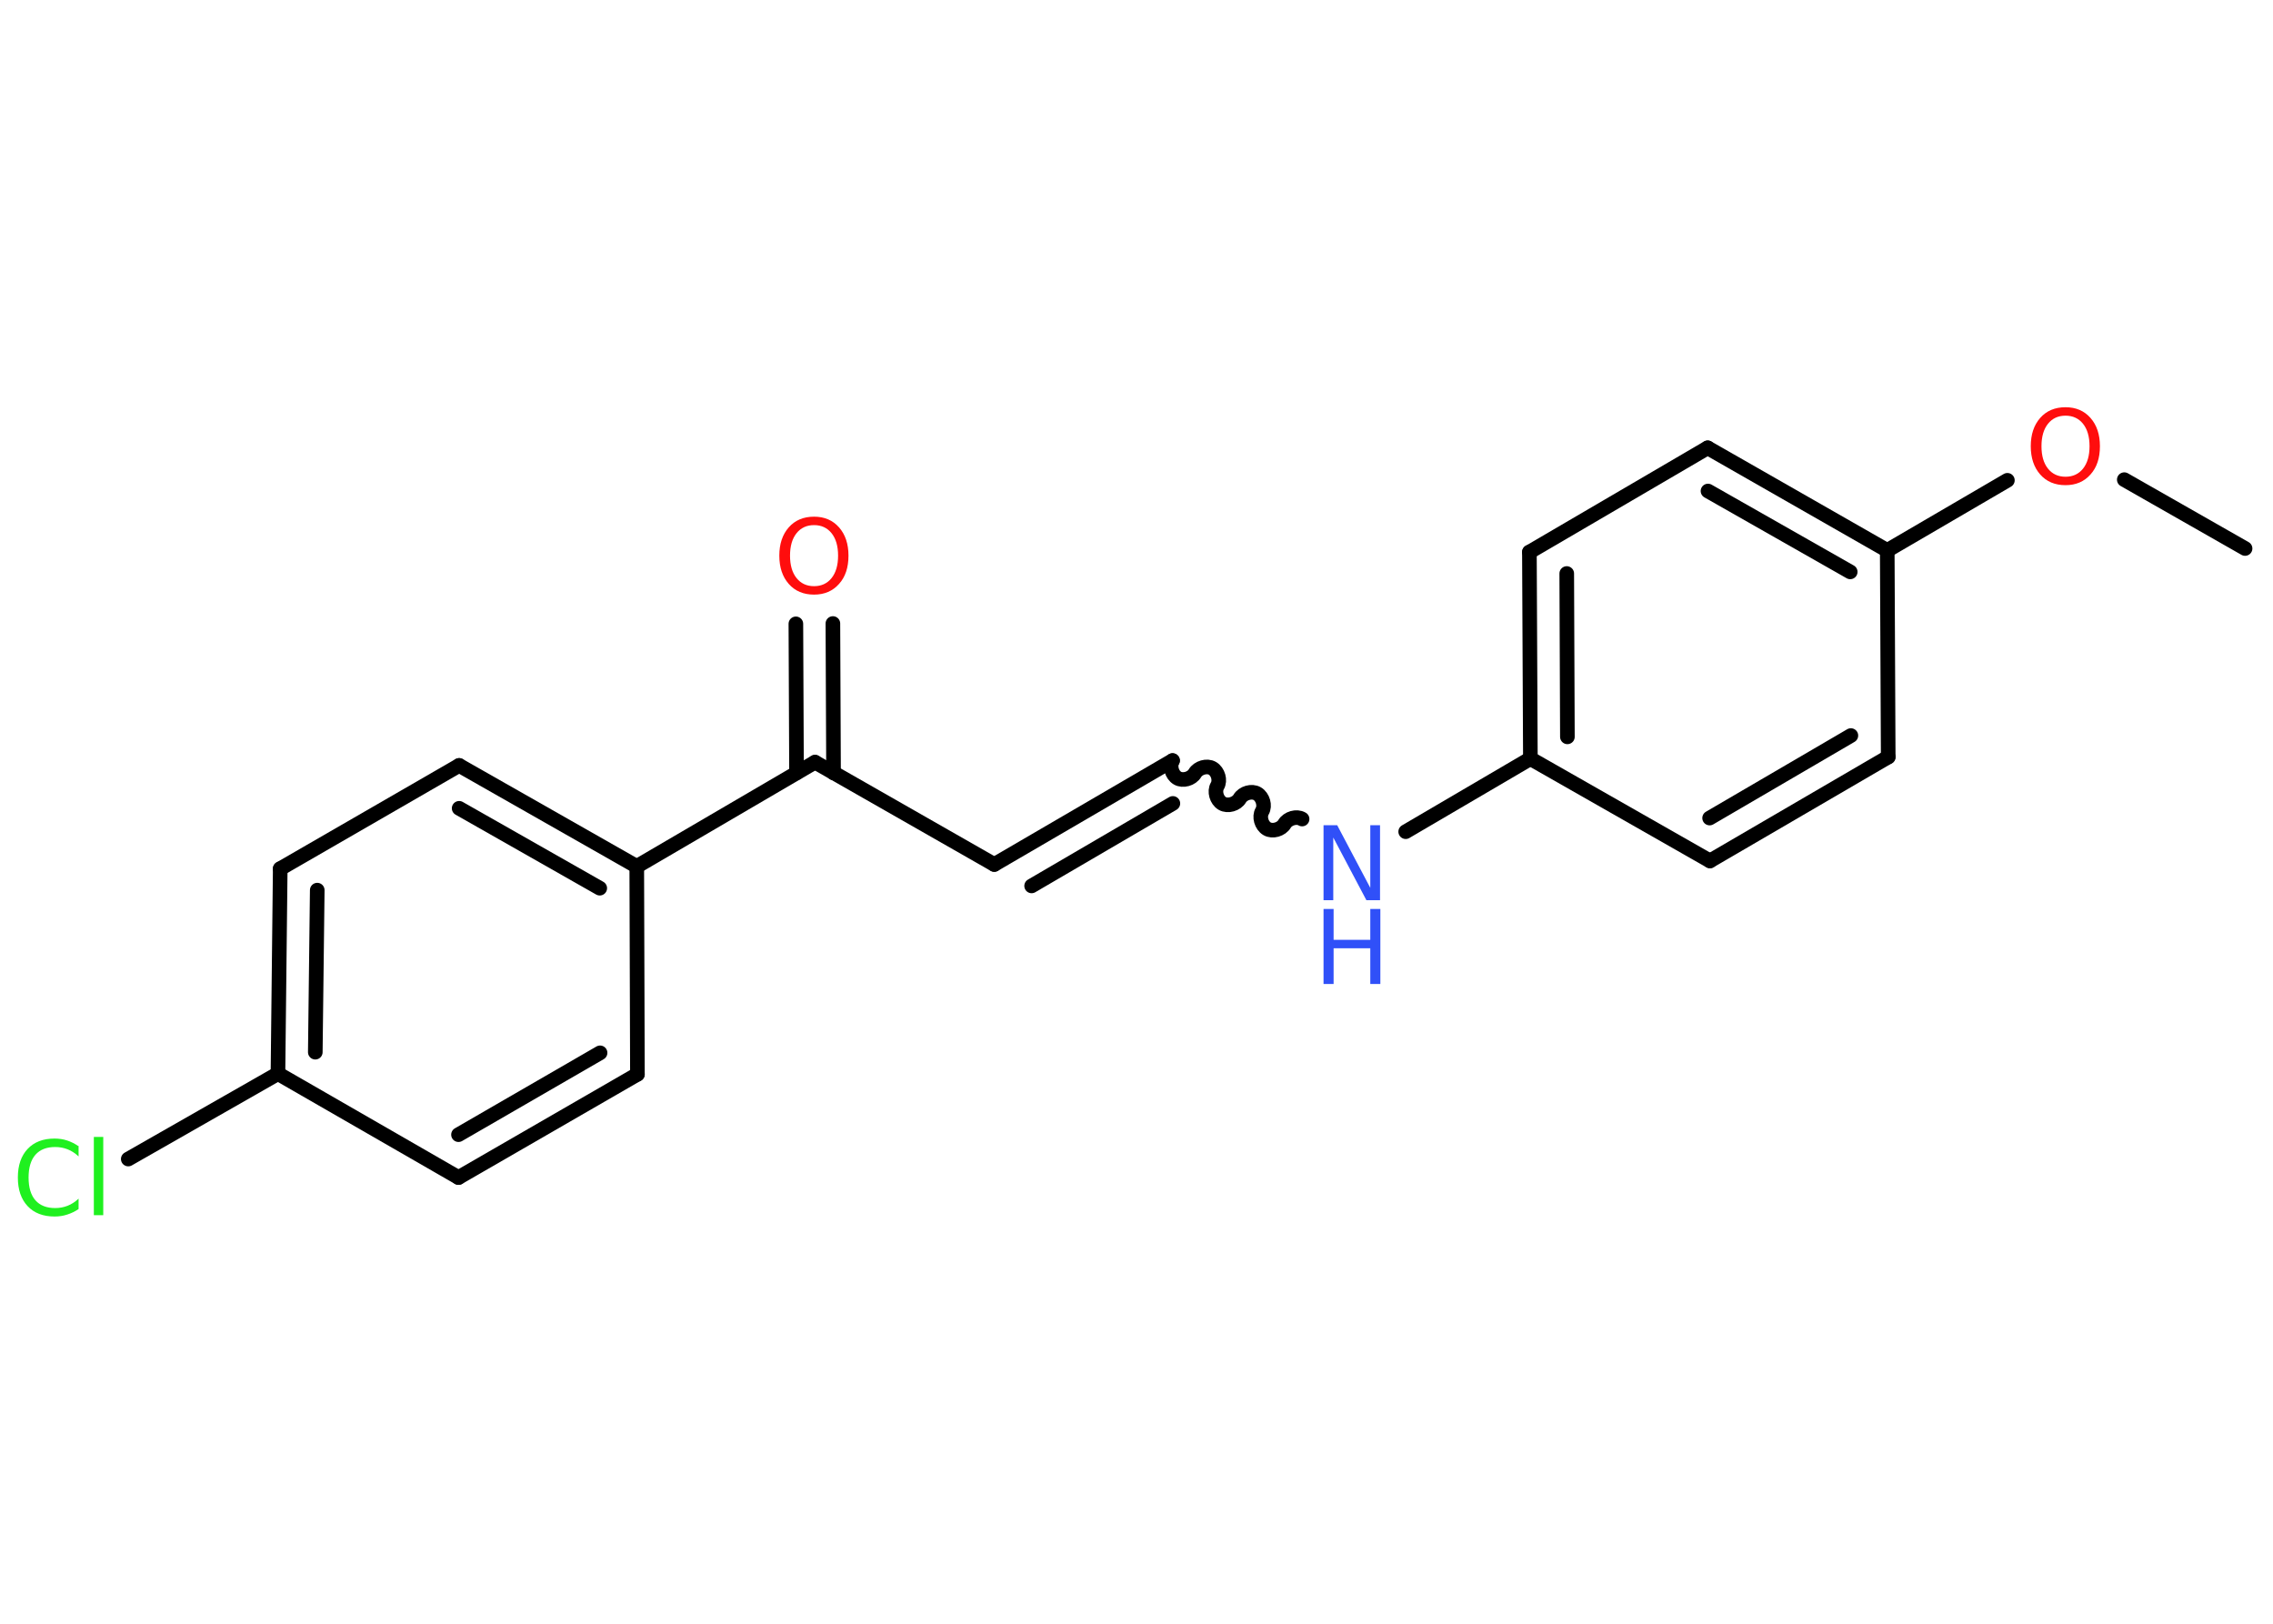 <?xml version='1.0' encoding='UTF-8'?>
<!DOCTYPE svg PUBLIC "-//W3C//DTD SVG 1.1//EN" "http://www.w3.org/Graphics/SVG/1.1/DTD/svg11.dtd">
<svg version='1.2' xmlns='http://www.w3.org/2000/svg' xmlns:xlink='http://www.w3.org/1999/xlink' width='70.0mm' height='50.0mm' viewBox='0 0 70.0 50.0'>
  <desc>Generated by the Chemistry Development Kit (http://github.com/cdk)</desc>
  <g stroke-linecap='round' stroke-linejoin='round' stroke='#000000' stroke-width='.45' fill='#FF0D0D'>
    <rect x='.0' y='.0' width='70.0' height='50.0' fill='#FFFFFF' stroke='none'/>
    <g id='mol1' class='mol'>
      <line id='mol1bnd1' class='bond' x1='69.14' y1='16.89' x2='65.42' y2='14.77'/>
      <line id='mol1bnd2' class='bond' x1='61.82' y1='14.79' x2='58.12' y2='16.95'/>
      <g id='mol1bnd3' class='bond'>
        <line x1='58.12' y1='16.95' x2='52.59' y2='13.79'/>
        <line x1='56.98' y1='17.61' x2='52.6' y2='15.12'/>
      </g>
      <line id='mol1bnd4' class='bond' x1='52.59' y1='13.79' x2='47.1' y2='17.0'/>
      <g id='mol1bnd5' class='bond'>
        <line x1='47.1' y1='17.0' x2='47.13' y2='23.36'/>
        <line x1='48.25' y1='17.66' x2='48.27' y2='22.69'/>
      </g>
      <line id='mol1bnd6' class='bond' x1='47.13' y1='23.36' x2='43.29' y2='25.61'/>
      <path id='mol1bnd7' class='bond' d='M36.11 23.42c-.1 .17 -.02 .44 .15 .54c.17 .1 .44 .02 .54 -.15c.1 -.17 .37 -.25 .54 -.15c.17 .1 .25 .37 .15 .54c-.1 .17 -.02 .44 .15 .54c.17 .1 .44 .02 .54 -.15c.1 -.17 .37 -.25 .54 -.15c.17 .1 .25 .37 .15 .54c-.1 .17 -.02 .44 .15 .54c.17 .1 .44 .02 .54 -.15c.1 -.17 .37 -.25 .54 -.15' fill='none' stroke='#000000' stroke-width='.45'/>
      <g id='mol1bnd8' class='bond'>
        <line x1='36.11' y1='23.42' x2='30.62' y2='26.62'/>
        <line x1='36.12' y1='24.74' x2='31.77' y2='27.28'/>
      </g>
      <line id='mol1bnd9' class='bond' x1='30.62' y1='26.62' x2='25.1' y2='23.47'/>
      <g id='mol1bnd10' class='bond'>
        <line x1='24.53' y1='23.8' x2='24.51' y2='19.21'/>
        <line x1='25.67' y1='23.8' x2='25.65' y2='19.2'/>
      </g>
      <line id='mol1bnd11' class='bond' x1='25.1' y1='23.47' x2='19.61' y2='26.68'/>
      <g id='mol1bnd12' class='bond'>
        <line x1='19.61' y1='26.68' x2='14.14' y2='23.57'/>
        <line x1='18.47' y1='27.35' x2='14.14' y2='24.89'/>
      </g>
      <line id='mol1bnd13' class='bond' x1='14.14' y1='23.57' x2='8.63' y2='26.75'/>
      <g id='mol1bnd14' class='bond'>
        <line x1='8.63' y1='26.75' x2='8.56' y2='33.06'/>
        <line x1='9.77' y1='27.41' x2='9.71' y2='32.4'/>
      </g>
      <line id='mol1bnd15' class='bond' x1='8.56' y1='33.06' x2='3.95' y2='35.69'/>
      <line id='mol1bnd16' class='bond' x1='8.56' y1='33.06' x2='14.12' y2='36.26'/>
      <g id='mol1bnd17' class='bond'>
        <line x1='14.12' y1='36.26' x2='19.63' y2='33.08'/>
        <line x1='14.12' y1='34.94' x2='18.48' y2='32.42'/>
      </g>
      <line id='mol1bnd18' class='bond' x1='19.61' y1='26.68' x2='19.63' y2='33.08'/>
      <line id='mol1bnd19' class='bond' x1='47.13' y1='23.36' x2='52.66' y2='26.51'/>
      <g id='mol1bnd20' class='bond'>
        <line x1='52.66' y1='26.51' x2='58.15' y2='23.31'/>
        <line x1='52.65' y1='25.19' x2='57.0' y2='22.65'/>
      </g>
      <line id='mol1bnd21' class='bond' x1='58.12' y1='16.95' x2='58.15' y2='23.31'/>
      <path id='mol1atm2' class='atom' d='M63.61 12.8q-.34 .0 -.54 .25q-.2 .25 -.2 .69q.0 .44 .2 .69q.2 .25 .54 .25q.34 .0 .54 -.25q.2 -.25 .2 -.69q.0 -.44 -.2 -.69q-.2 -.25 -.54 -.25zM63.61 12.54q.48 .0 .77 .33q.29 .33 .29 .87q.0 .55 -.29 .87q-.29 .33 -.77 .33q-.49 .0 -.78 -.33q-.29 -.33 -.29 -.87q.0 -.54 .29 -.87q.29 -.33 .78 -.33z' stroke='none'/>
      <g id='mol1atm7' class='atom'>
        <path d='M40.76 25.41h.42l1.02 1.93v-1.93h.3v2.31h-.42l-1.02 -1.93v1.93h-.3v-2.31z' stroke='none' fill='#3050F8'/>
        <path d='M40.76 27.99h.31v.95h1.13v-.95h.31v2.31h-.31v-1.1h-1.13v1.1h-.31v-2.31z' stroke='none' fill='#3050F8'/>
      </g>
      <path id='mol1atm11' class='atom' d='M25.07 16.17q-.34 .0 -.54 .25q-.2 .25 -.2 .69q.0 .44 .2 .69q.2 .25 .54 .25q.34 .0 .54 -.25q.2 -.25 .2 -.69q.0 -.44 -.2 -.69q-.2 -.25 -.54 -.25zM25.07 15.91q.48 .0 .77 .33q.29 .33 .29 .87q.0 .55 -.29 .87q-.29 .33 -.77 .33q-.49 .0 -.78 -.33q-.29 -.33 -.29 -.87q.0 -.54 .29 -.87q.29 -.33 .78 -.33z' stroke='none'/>
      <path id='mol1atm16' class='atom' d='M2.42 35.28v.33q-.16 -.15 -.34 -.22q-.18 -.07 -.38 -.07q-.4 .0 -.61 .24q-.21 .24 -.21 .7q.0 .46 .21 .7q.21 .24 .61 .24q.2 .0 .38 -.07q.18 -.07 .34 -.22v.32q-.16 .11 -.35 .17q-.18 .06 -.39 .06q-.53 .0 -.83 -.32q-.3 -.32 -.3 -.88q.0 -.56 .3 -.88q.3 -.32 .83 -.32q.21 .0 .39 .06q.18 .06 .34 .17zM2.89 35.01h.29v2.41h-.29v-2.41z' stroke='none' fill='#1FF01F'/>
    </g>
  </g>
</svg>
